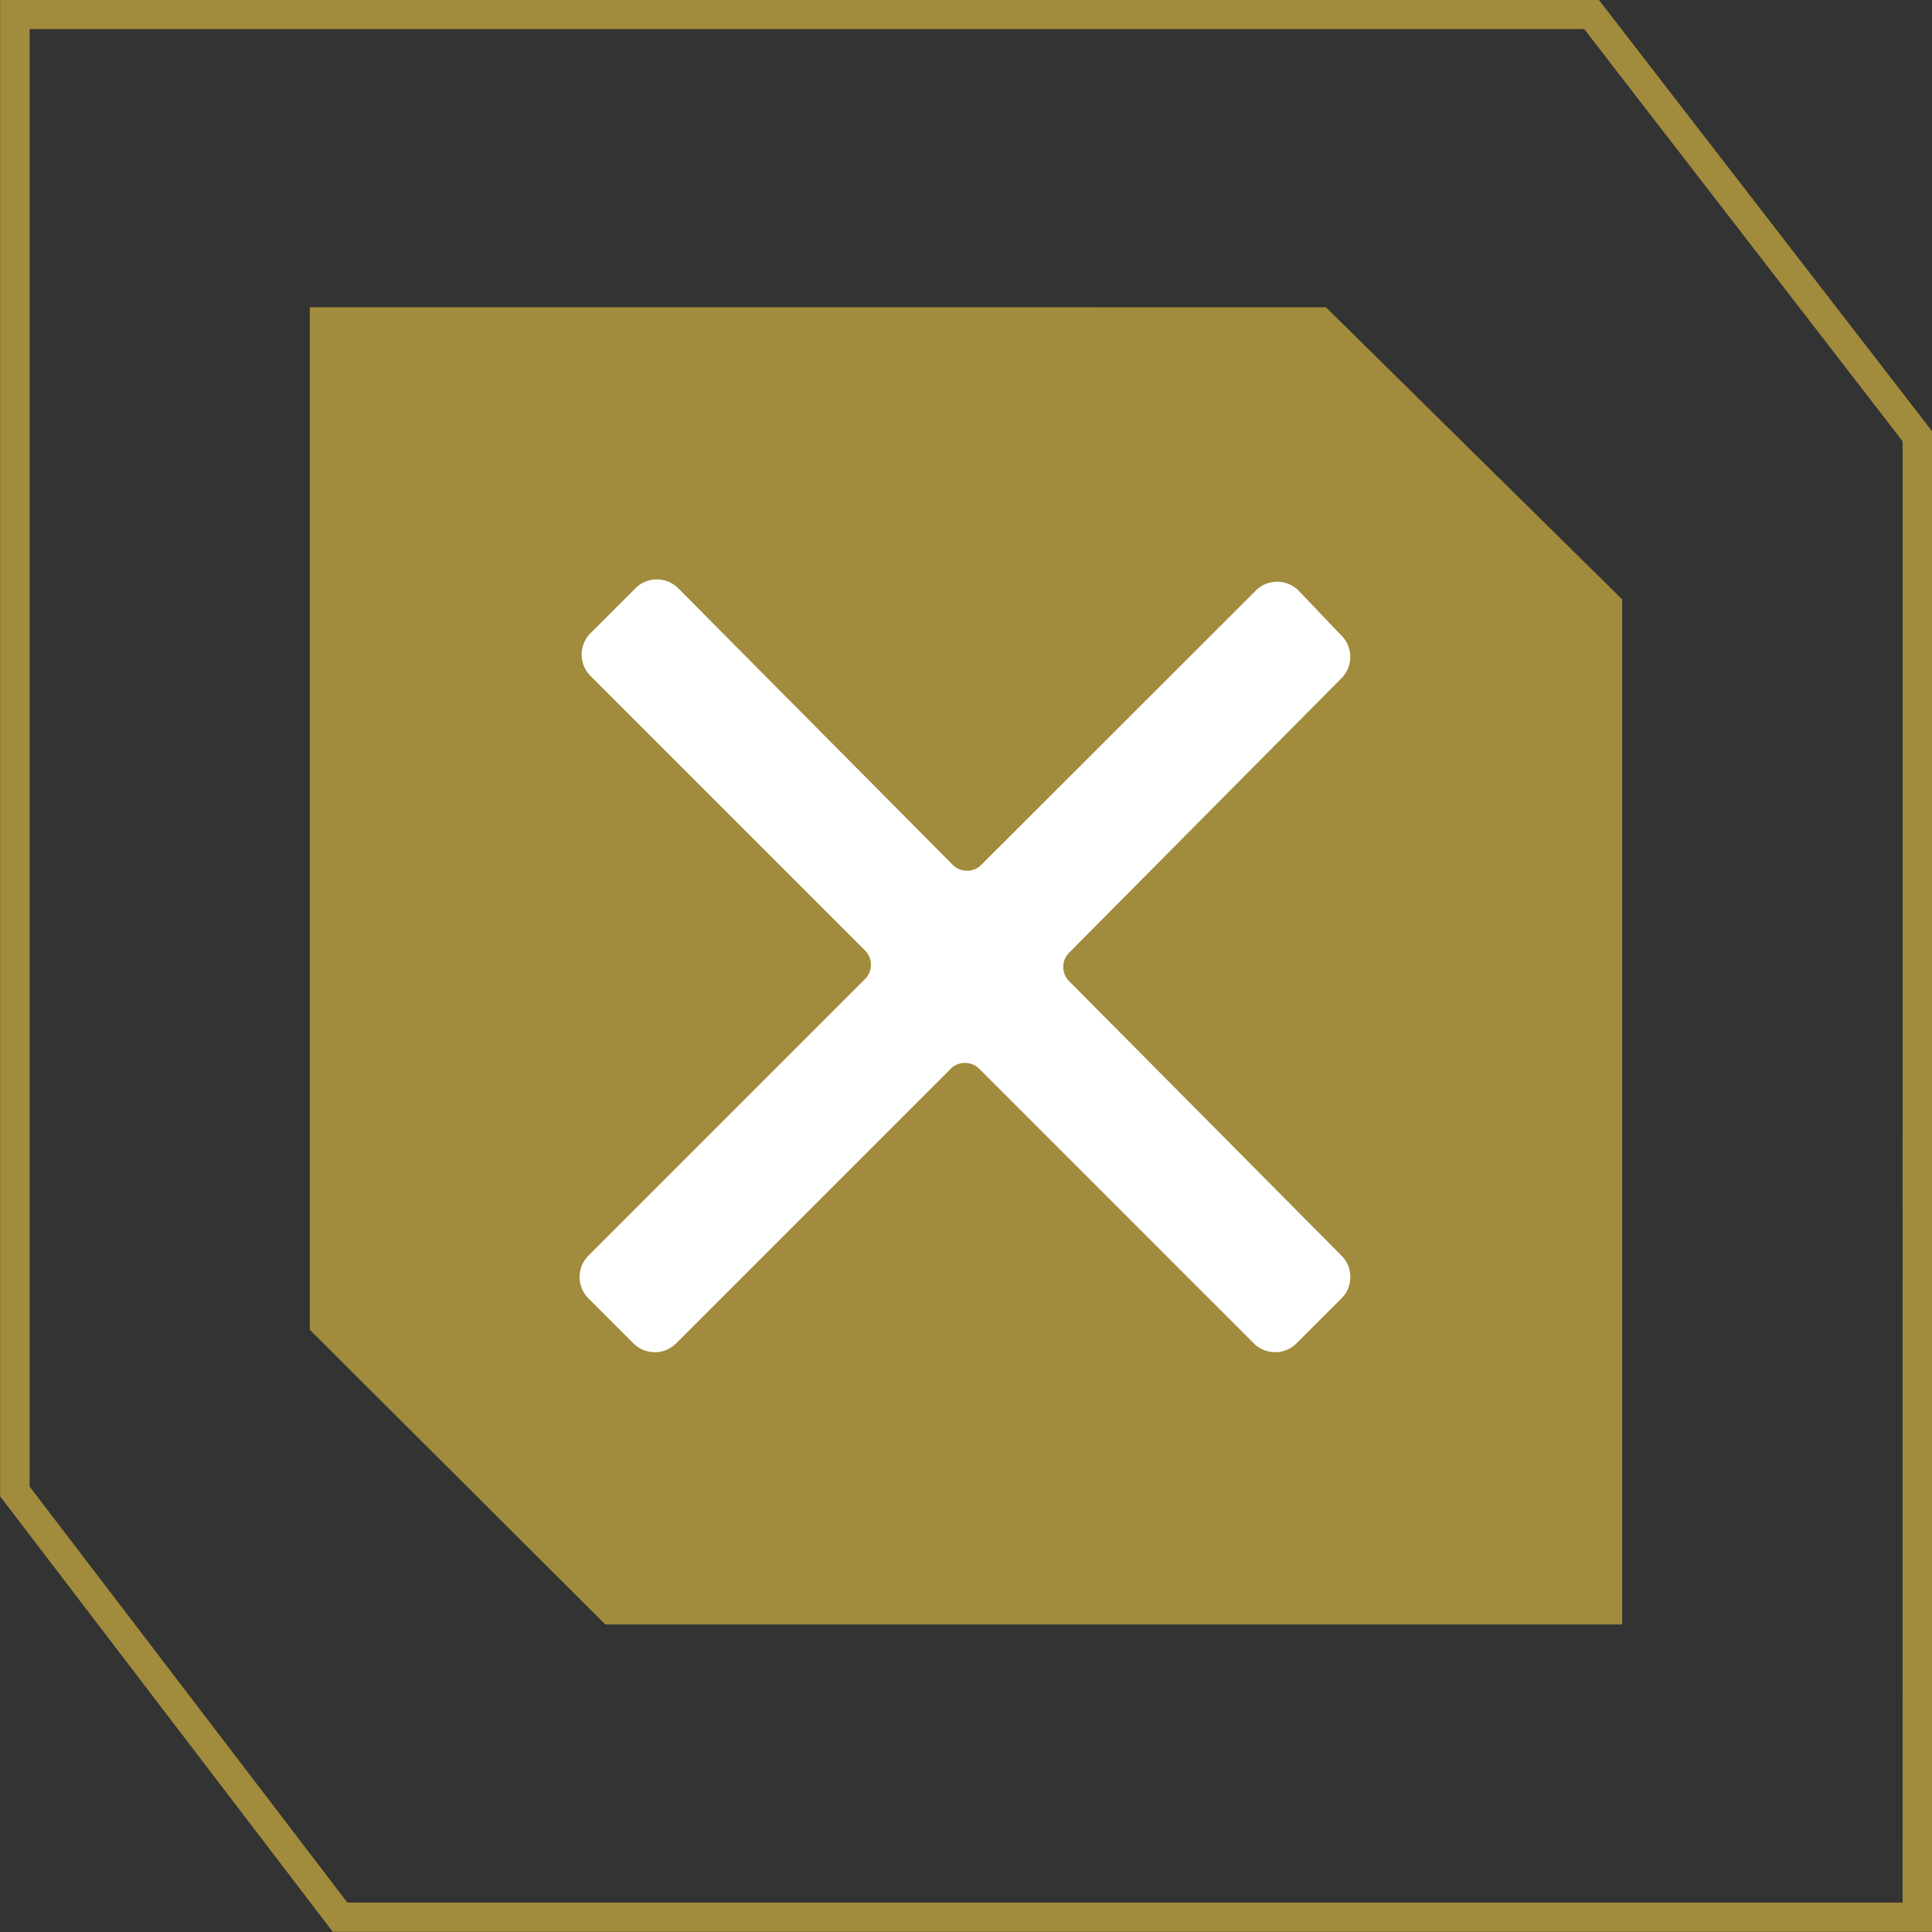 <svg xmlns="http://www.w3.org/2000/svg" width="30" height="30" viewBox="0 0 30 30"><rect x="0" y="0" width="30" height="30" fill="#333333" stroke="none"/><defs><style>.a{fill:#a18b3c;}.b{fill:#fff;}</style></defs><g transform="translate(-1400 -1990)"><g transform="translate(1400 1990)"><path class="a" d="M2557.574-217.3v15.878l4.59,4.577h15.789v-15.918l-4.6-4.536Z" transform="translate(-2552.764 222.07)"/><path class="a" d="M2571.9-227.8h-24.824v23.238l5.165,6.762h24.835v-23.3Zm4.717,29.546h-24.149l-4.934-6.46v-22.631h24.14l4.944,6.4Z" transform="translate(-2547.074 227.797)"/></g></g><path class="b" d="M156.282,154.466l4.216-4.249a.47.47,0,0,0,0-.681l-.649-.681a.47.47,0,0,0-.681,0L154.92,153.1a.314.314,0,0,1-.454,0l-4.249-4.281a.47.47,0,0,0-.681,0l-.681.681a.47.47,0,0,0,0,.681l4.249,4.249a.314.314,0,0,1,0,.454l-4.281,4.281a.47.47,0,0,0,0,.681l.681.681a.47.47,0,0,0,.681,0l4.249-4.249a.313.313,0,0,1,.454,0l4.249,4.249a.47.47,0,0,0,.681,0l.681-.681a.47.47,0,0,0,0-.681l-4.216-4.249A.313.313,0,0,1,156.282,154.466Z" transform="translate(-139.677 -139.676)"/></svg>